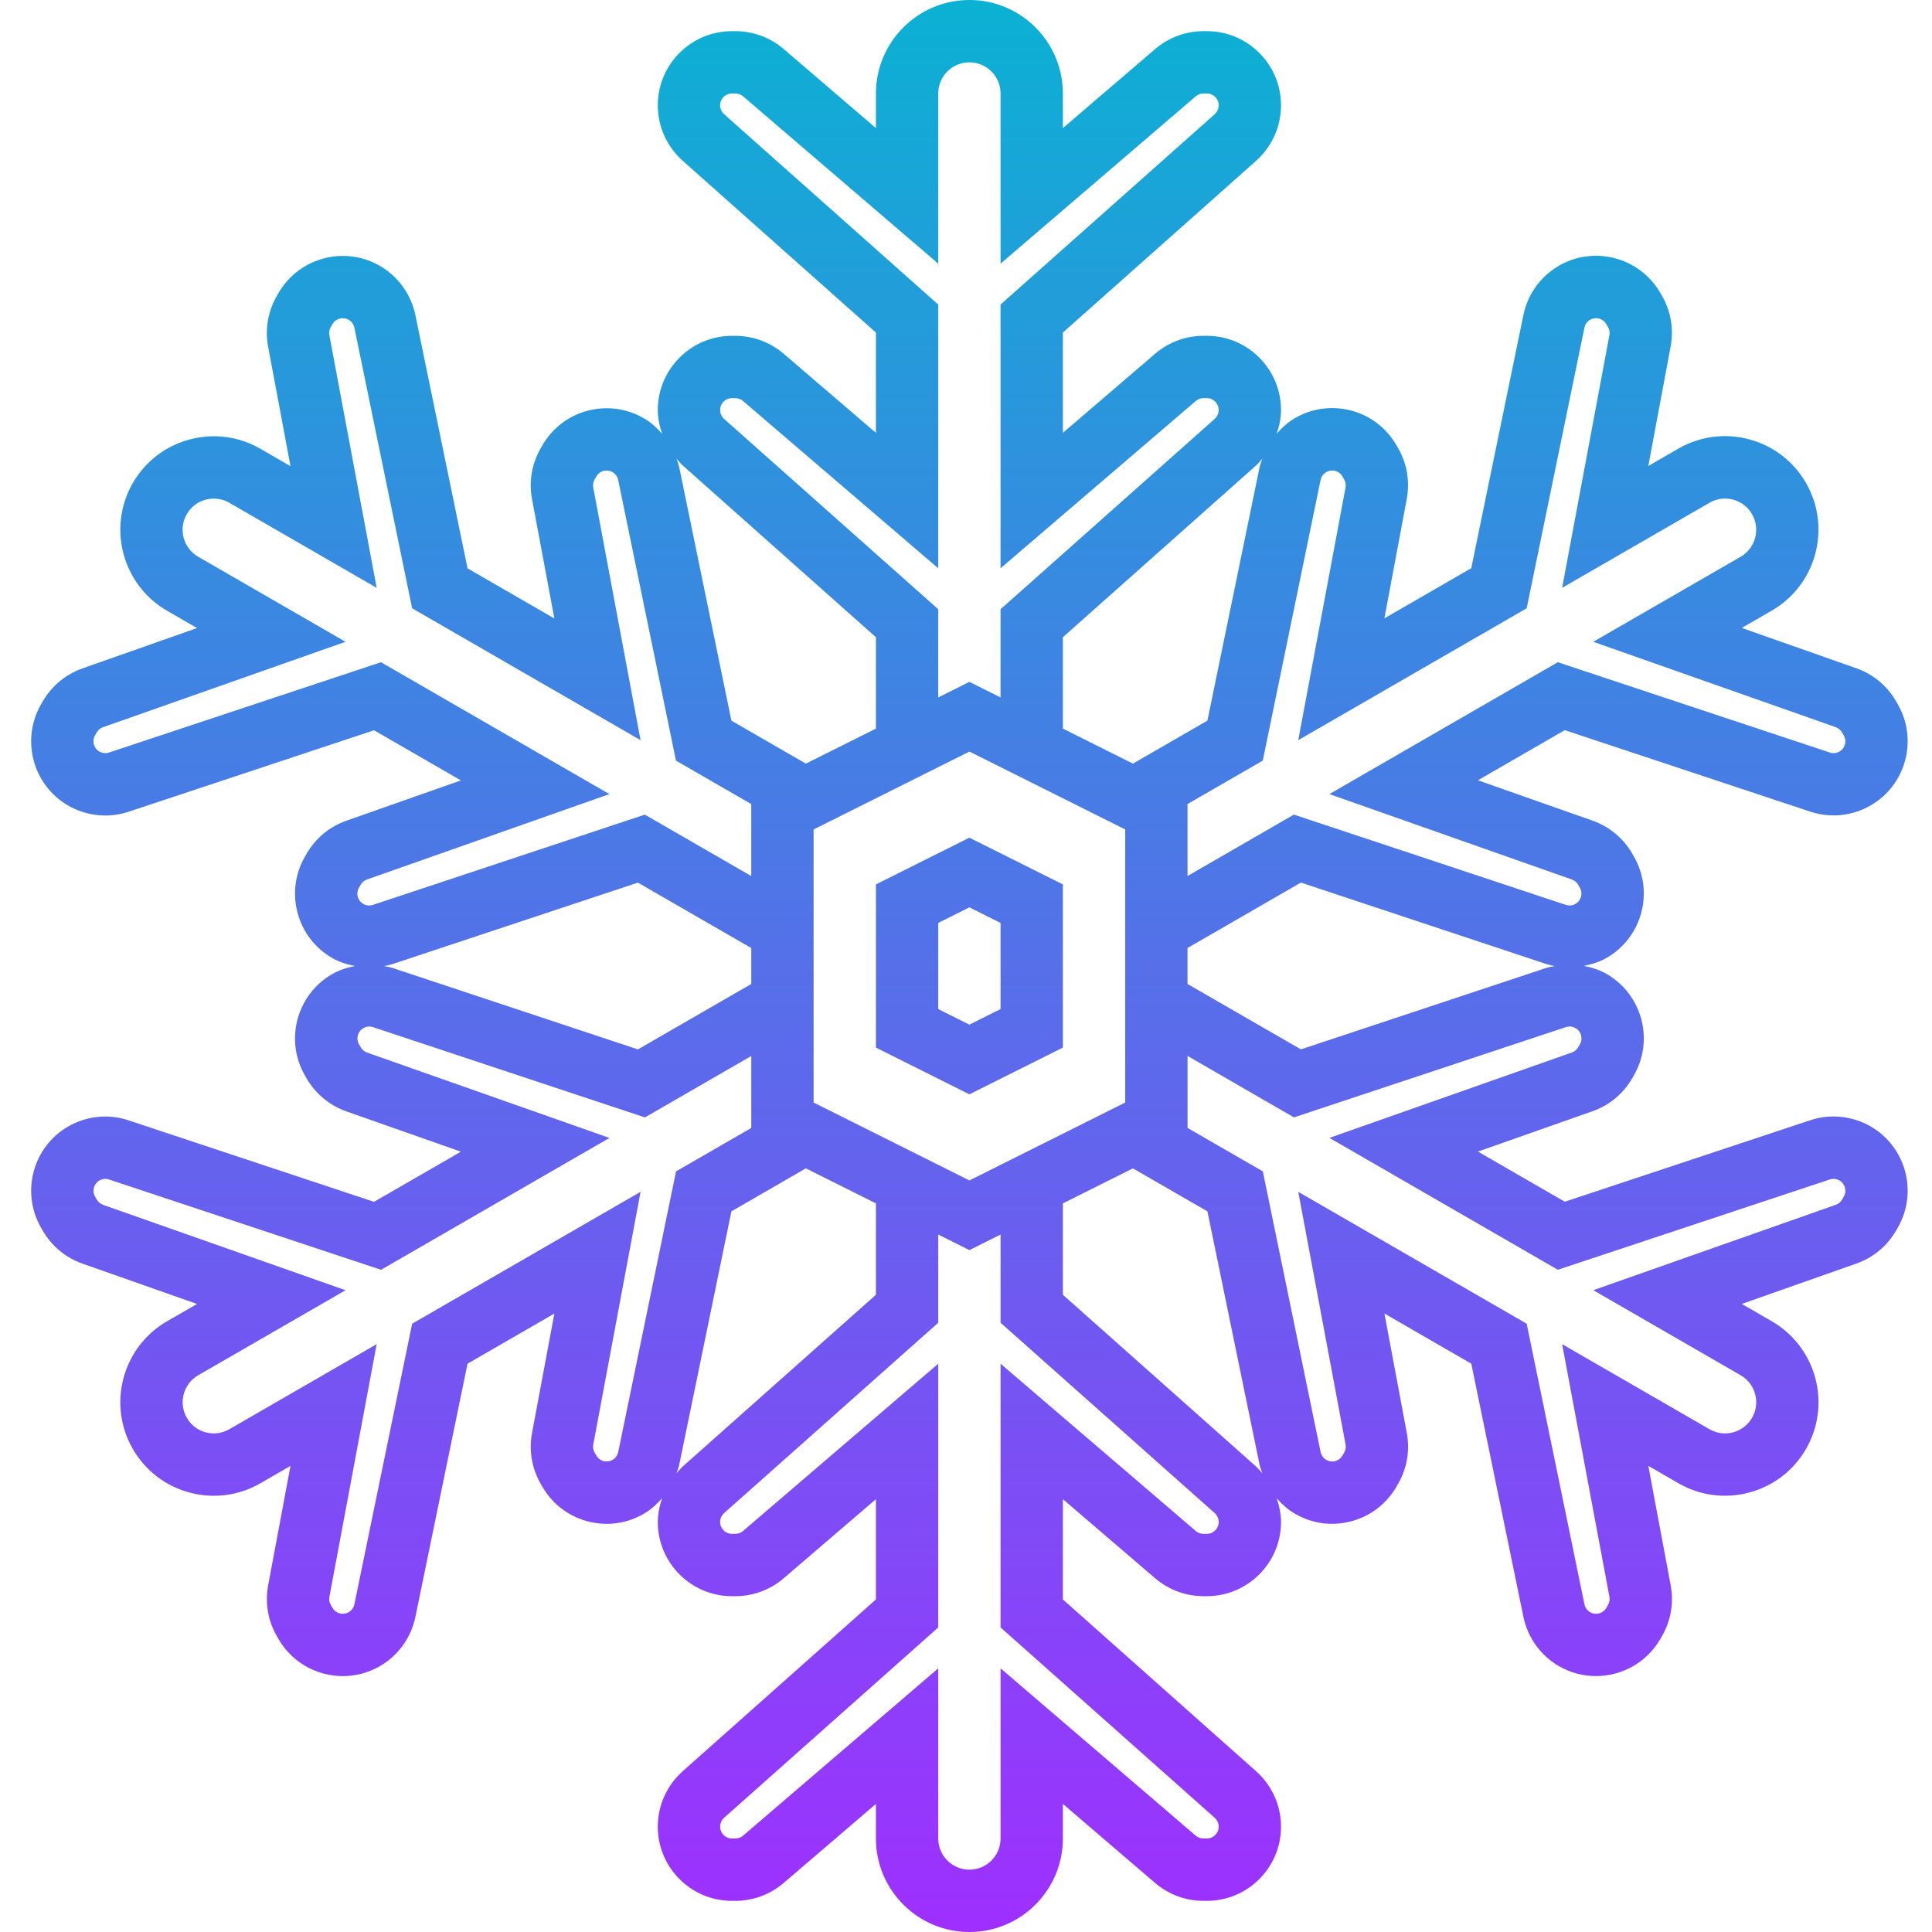 <svg height="496pt" viewBox="-7 0 495 496" width="496pt" xmlns="http://www.w3.org/2000/svg" xmlns:xlink="http://www.w3.org/1999/xlink"><linearGradient id="a" gradientUnits="userSpaceOnUse" x1="241.376" x2="241.376" y1="496" y2="0"><stop offset="0" stop-color="#9f2fff"/><stop offset="1" stop-color="#0bb1d3"/></linearGradient><path d="m217.375 227.055v41.891l24 12 24-12v-41.891l-24-12zm32 32-8 4-8-4v-22.109l8-4 8 4zm-8-259.055c-13.23 0-24 10.77-24 24v8.887l-23.695-20.312c-3.457-2.949-7.848-4.574-12.391-4.574h-.875c-10.504 0-19.039 8.535-19.039 19.039 0 5.426 2.32 10.602 6.395 14.234l49.605 44.102v25.746l-23.688-20.305c-3.449-2.961-7.848-4.594-12.398-4.594h-.875c-10.496 0-19.039 8.547-19.039 19.051 0 2.102.449 4.141 1.113 6.094-1.359-1.551-2.898-2.961-4.73-4-4.391-2.543-9.504-3.215-14.445-1.91-4.914 1.312-9.023 4.473-11.57 8.871l-.43.75c-2.273 3.93-3.074 8.555-2.234 13.027l5.746 30.68-22.297-12.875-13.383-65.008c-1.098-5.316-4.426-9.934-9.137-12.656-9.098-5.246-20.762-2.109-26.008 6.977l-.434.754c-2.27 3.926-3.07 8.551-2.23 13.023l5.742 30.68-7.703-4.457c-5.535-3.191-11.984-4.062-18.207-2.391-6.191 1.648-11.359 5.625-14.566 11.168-6.617 11.457-2.684 26.168 8.781 32.793l7.703 4.445-29.422 10.363c-4.281 1.504-7.895 4.496-10.176 8.438l-.441.762c-5.246 9.102-2.129 20.773 6.969 26.016 4.719 2.719 10.383 3.289 15.52 1.574l62.992-20.91 22.297 12.871-29.426 10.359c-4.285 1.504-7.902 4.504-10.176 8.449l-.438.762c-5.242 9.094-2.121 20.758 6.965 26.008 1.84 1.062 3.84 1.672 5.883 2.07-2.043.398-4.043 1.039-5.883 2.098-9.086 5.246-12.207 16.91-6.965 26.008l.438.758c2.273 3.938 5.891 6.938 10.168 8.449l29.434 10.359-22.297 12.871-62.977-20.902c-5.168-1.754-10.816-1.16-15.535 1.551-9.098 5.242-12.215 16.914-6.969 26.016l.449.77c2.273 3.926 5.887 6.926 10.168 8.43l29.43 10.363-7.719 4.438c-11.457 6.625-15.391 21.336-8.773 32.785 3.199 5.551 8.375 9.527 14.566 11.184 6.191 1.664 12.664.816 18.207-2.391l7.703-4.457-5.734 30.672c-.84 4.48-.047 9.105 2.215 13.023l.441.762c3.52 6.102 9.938 9.52 16.52 9.52 3.223 0 6.496-.824 9.488-2.543 4.711-2.723 8.039-7.336 9.137-12.656l13.383-65.008 22.297-12.875-5.738 30.672c-.84 4.48-.047 9.105 2.219 13.027l.438.758c2.547 4.41 6.656 7.559 11.57 8.871 4.934 1.328 10.055.633 14.422-1.895 1.84-1.055 3.387-2.465 4.746-4.023-.656 1.961-1.105 3.992-1.105 6.102 0 10.496 8.535 19.051 19.039 19.051h.875c4.543 0 8.949-1.633 12.391-4.586l23.695-20.32v25.746l-49.625 44.109c-4.055 3.625-6.375 8.801-6.375 14.227 0 10.496 8.535 19.039 19.039 19.039h.875c4.535 0 8.934-1.625 12.391-4.586l23.695-20.301v8.887c0 13.23 10.77 24 24 24 13.234 0 24-10.77 24-24v-8.887l23.695 20.312c3.457 2.949 7.848 4.574 12.395 4.574h.871c10.496 0 19.039-8.535 19.039-19.039 0-5.426-2.32-10.602-6.391-14.234l-49.609-44.102v-25.746l23.688 20.305c3.449 2.961 7.848 4.594 12.402 4.594h.871c10.496 0 19.039-8.547 19.039-19.051 0-2.102-.449-4.141-1.109-6.094 1.359 1.551 2.895 2.961 4.727 4 4.391 2.551 9.52 3.238 14.449 1.91 4.91-1.312 9.023-4.473 11.566-8.871l.434-.75c2.27-3.93 3.07-8.555 2.23-13.027l-5.746-30.68 22.297 12.875 13.387 65.008c1.094 5.316 4.422 9.934 9.133 12.656 2.992 1.727 6.258 2.543 9.488 2.543 6.586 0 13-3.426 16.52-9.52l.434-.754c2.273-3.926 3.07-8.551 2.23-13.023l-5.742-30.68 7.703 4.457c5.535 3.191 11.992 4.055 18.207 2.391 6.195-1.656 11.371-5.633 14.57-11.176 6.617-11.457 2.68-26.168-8.785-32.793l-7.703-4.445 29.422-10.363c4.281-1.504 7.898-4.496 10.18-8.438l.438-.762c5.25-9.102 2.129-20.777-6.969-26.016-4.727-2.719-10.383-3.281-15.52-1.574l-62.992 20.91-22.297-12.871 29.426-10.359c4.289-1.504 7.902-4.504 10.176-8.449l.441-.762c5.238-9.094 2.117-20.758-6.969-26.008-1.84-1.062-3.84-1.695-5.879-2.094 2.039-.402 4.039-1.016 5.879-2.074 9.086-5.246 12.207-16.91 6.969-26.008l-.441-.758c-2.273-3.938-5.887-6.938-10.168-8.449l-29.434-10.359 22.297-12.871 62.977 20.902c5.168 1.727 10.816 1.152 15.535-1.566 9.098-5.242 12.219-16.914 6.969-26.016l-.449-.77c-2.27-3.93-5.887-6.93-10.168-8.434l-29.43-10.359 7.711-4.445c11.457-6.625 15.391-21.336 8.777-32.785-3.199-5.551-8.375-9.527-14.57-11.184-6.184-1.664-12.656-.816-18.207 2.391l-7.703 4.457 5.734-30.672c.84-4.48.051-9.105-2.215-13.023l-.441-.762c-5.246-9.086-16.91-12.223-26.008-6.977-4.711 2.723-8.039 7.336-9.133 12.656l-13.387 65.008-22.297 12.871 5.738-30.672c.84-4.477.047-9.102-2.215-13.023l-.441-.758c-2.543-4.41-6.656-7.562-11.566-8.875-4.922-1.301-10.059-.629-14.426 1.898-1.84 1.055-3.383 2.465-4.742 4.023.66-1.93 1.109-3.961 1.109-6.07 0-10.496-8.535-19.051-19.039-19.051h-.871c-4.547 0-8.953 1.633-12.395 4.586l-23.695 20.32v-25.746l49.625-44.109c4.055-3.625 6.375-8.801 6.375-14.227 0-10.504-8.535-19.039-19.039-19.039h-.871c-4.539 0-8.938 1.625-12.395 4.586l-23.695 20.301v-8.887c0-13.23-10.766-24-24-24zm-73.605 119.496 49.605 44.098v23.461l-17.984 8.992-19.117-11.039-13.387-64.992c-.16-.793-.473-1.527-.727-2.289.527.602 1.008 1.234 1.609 1.77zm113.605 93.449v70.109l-40 20-40-20v-70.109l40-20zm16 30.438 29.105-16.797 63 20.91c.703.23 1.43.375 2.152.527-.723.152-1.457.234-2.16.473l-62.992 20.91-29.105-16.789zm-112 9.234-29.102 16.797-63-20.91c-.707-.23-1.434-.32-2.152-.473.727-.152 1.445-.297 2.16-.527l62.992-20.91 29.102 16.797zm-100.727-24.715.438-.758c.371-.633.938-1.113 1.625-1.352l62.242-21.922-58.641-33.855-69.832 23.184c-.824.281-1.723.176-2.465-.254-.945-.547-1.289-1.395-1.414-1.84-.129-.449-.242-1.363.301-2.312l.434-.754c.367-.633.945-1.109 1.633-1.352l62.238-21.918-37.824-21.832c-3.824-2.203-5.145-7.113-2.926-10.938 1.07-1.84 2.789-3.168 4.848-3.719 2.086-.555 4.215-.273 6.07.797l37.832 21.844-12.145-64.875c-.137-.711-.008-1.445.359-2.07l.441-.762c.84-1.453 2.695-1.941 4.152-1.117.762.438 1.289 1.168 1.465 2.016l14.832 72.055 58.641 33.855-12.145-64.871c-.137-.711-.008-1.449.359-2.074l.441-.758c.543-.953 1.391-1.297 1.84-1.426.461-.102 1.352-.23 2.32.32.742.434 1.27 1.16 1.445 2.016l14.832 72.043 19.328 11.16v18.477l-27.32-15.773-69.816 23.176c-.832.273-1.734.176-2.488-.258-1.438-.84-1.934-2.695-1.102-4.152zm66.566 144.883c-.168.84-.703 1.566-1.473 2.016-.941.535-1.84.414-2.293.305-.457-.129-1.297-.473-1.84-1.426l-.449-.77c-.359-.613-.488-1.352-.344-2.07l12.137-64.863-58.641 33.855-14.832 72.055c-.168.84-.703 1.578-1.465 2.016-1.465.824-3.312.336-4.152-1.117l-.449-.77c-.359-.617-.488-1.352-.344-2.07l12.137-64.867-37.832 21.844c-1.848 1.062-4.023 1.352-6.07.797-2.059-.543-3.77-1.871-4.84-3.719-2.211-3.824-.891-8.727 2.918-10.93l37.832-21.832-62.246-21.918c-.68-.242-1.258-.719-1.617-1.344l-.441-.762c-.543-.949-.43-1.855-.301-2.312.125-.453.469-1.293 1.414-1.84.762-.438 1.656-.535 2.48-.246l69.824 23.176 58.641-33.855-62.25-21.922c-.68-.238-1.246-.719-1.613-1.352l-.441-.758c-.832-1.457-.336-3.312 1.113-4.152.75-.441 1.664-.52 2.477-.258l69.824 23.176 27.297-15.773v18.477l-19.32 11.152zm14.953 5.473c.254-.746.559-1.473.719-2.258l13.387-65.008 19.117-11.039 17.984 8.992v23.461l-49.617 44.105c-.59.527-1.07 1.152-1.59 1.746zm136.168 15.527h-.871c-.73 0-1.426-.258-1.984-.746l-50.105-42.934v67.711l54.969 48.855c.656.586 1.031 1.426 1.031 2.289 0 1.68-1.359 3.039-3.039 3.039h-.871c-.73 0-1.434-.258-1.984-.727l-50.105-42.961v43.688c0 4.414-3.582 8-8 8-4.414 0-8-3.586-8-8v-43.688l-50.102 42.953c-.555.477-1.258.734-1.984.734h-.875c-1.68 0-3.039-1.359-3.039-3.039 0-.863.375-1.703 1.016-2.281l54.984-48.863v-67.711l-50.109 42.941c-.555.48-1.25.738-1.977.738h-.875c-1.68 0-3.039-1.371-3.039-3.051 0-.863.375-1.695 1.016-2.27l54.984-48.871v-22.648l8 4 8-4v22.648l54.977 48.863c.648.582 1.023 1.406 1.023 2.277 0 1.68-1.359 3.051-3.039 3.051zm12.648-17.281-49.609-44.098v-23.461l17.984-8.992 19.121 11.039 13.383 64.992c.16.793.473 1.527.727 2.289-.527-.602-1.008-1.234-1.605-1.77zm83.121-108.406-.441.758c-.367.633-.938 1.113-1.625 1.352l-62.238 21.922 58.641 33.855 69.832-23.184c.82-.266 1.719-.168 2.461.254.945.547 1.289 1.395 1.418 1.84.129.449.238 1.363-.305 2.312l-.434.754c-.367.633-.941 1.109-1.629 1.352l-62.242 21.918 37.824 21.832c3.824 2.203 5.145 7.113 2.93 10.938-1.074 1.84-2.793 3.168-4.848 3.719-2.082.562-4.211.273-6.074-.797l-37.832-21.844 12.145 64.875c.137.711.008 1.445-.359 2.07l-.441.762c-.832 1.453-2.688 1.949-4.152 1.117-.758-.438-1.285-1.168-1.461-2.016l-14.832-72.055-58.641-33.855 12.145 64.871c.133.711.008 1.449-.363 2.074l-.438.758c-.543.953-1.395 1.297-1.84 1.426-.457.117-1.344.238-2.32-.32-.746-.434-1.273-1.16-1.449-2.016l-14.832-72.043-19.328-11.16v-18.477l27.32 15.773 69.816-23.176c.832-.262 1.734-.176 2.488.258 1.441.84 1.938 2.695 1.105 4.152zm-66.57-144.883c.168-.84.703-1.566 1.473-2.016.938-.551 1.832-.422 2.297-.305.453.129 1.297.473 1.84 1.426l.445.77c.363.613.488 1.352.348 2.07l-12.137 64.863 58.641-33.855 14.832-72.055c.168-.84.703-1.578 1.461-2.016 1.449-.84 3.305-.344 4.152 1.117l.449.77c.359.617.488 1.352.344 2.07l-12.137 64.867 37.832-21.844c1.848-1.07 4.008-1.367 6.074-.797 2.062.543 3.781 1.871 4.848 3.727 2.207 3.824.887 8.727-2.922 10.93l-37.832 21.832 62.25 21.918c.68.242 1.254.719 1.613 1.344l.441.762c.543.949.434 1.855.305 2.312-.129.453-.473 1.293-1.418 1.84-.758.445-1.648.535-2.48.246l-69.82-23.176-58.641 33.855 62.246 21.922c.68.238 1.25.719 1.617 1.352l.438.758c.832 1.457.34 3.312-1.109 4.152-.754.441-1.664.531-2.48.258l-69.824-23.176-27.305 15.766v-18.477l19.32-11.152zm-14.953-5.473c-.254.746-.559 1.473-.719 2.258l-13.383 65.008-19.121 11.039-17.984-8.992v-23.461l49.617-44.105c.59-.527 1.07-1.152 1.59-1.746zm-17.102-93.008c.551-.477 1.254-.734 1.984-.734h.871c1.68 0 3.039 1.359 3.039 3.039 0 .863-.375 1.703-1.016 2.281l-54.984 48.863v67.711l50.113-42.941c.551-.48 1.246-.738 1.977-.738h.871c1.68 0 3.039 1.371 3.039 3.051 0 .863-.375 1.695-1.016 2.27l-54.984 48.871v22.648l-8-4-8 4v-22.648l-54.977-48.863c-.648-.582-1.023-1.406-1.023-2.277 0-1.68 1.359-3.051 3.039-3.051h.875c.727 0 1.422.258 1.984.746l50.102 42.934v-67.711l-54.969-48.855c-.656-.586-1.031-1.426-1.031-2.289 0-1.68 1.359-3.039 3.039-3.039h.875c.727 0 1.43.258 1.984.727l50.102 42.961v-43.688c0-4.414 3.586-8 8-8 4.418 0 8 3.586 8 8v43.688zm0 0" fill="url(#a)"/></svg>